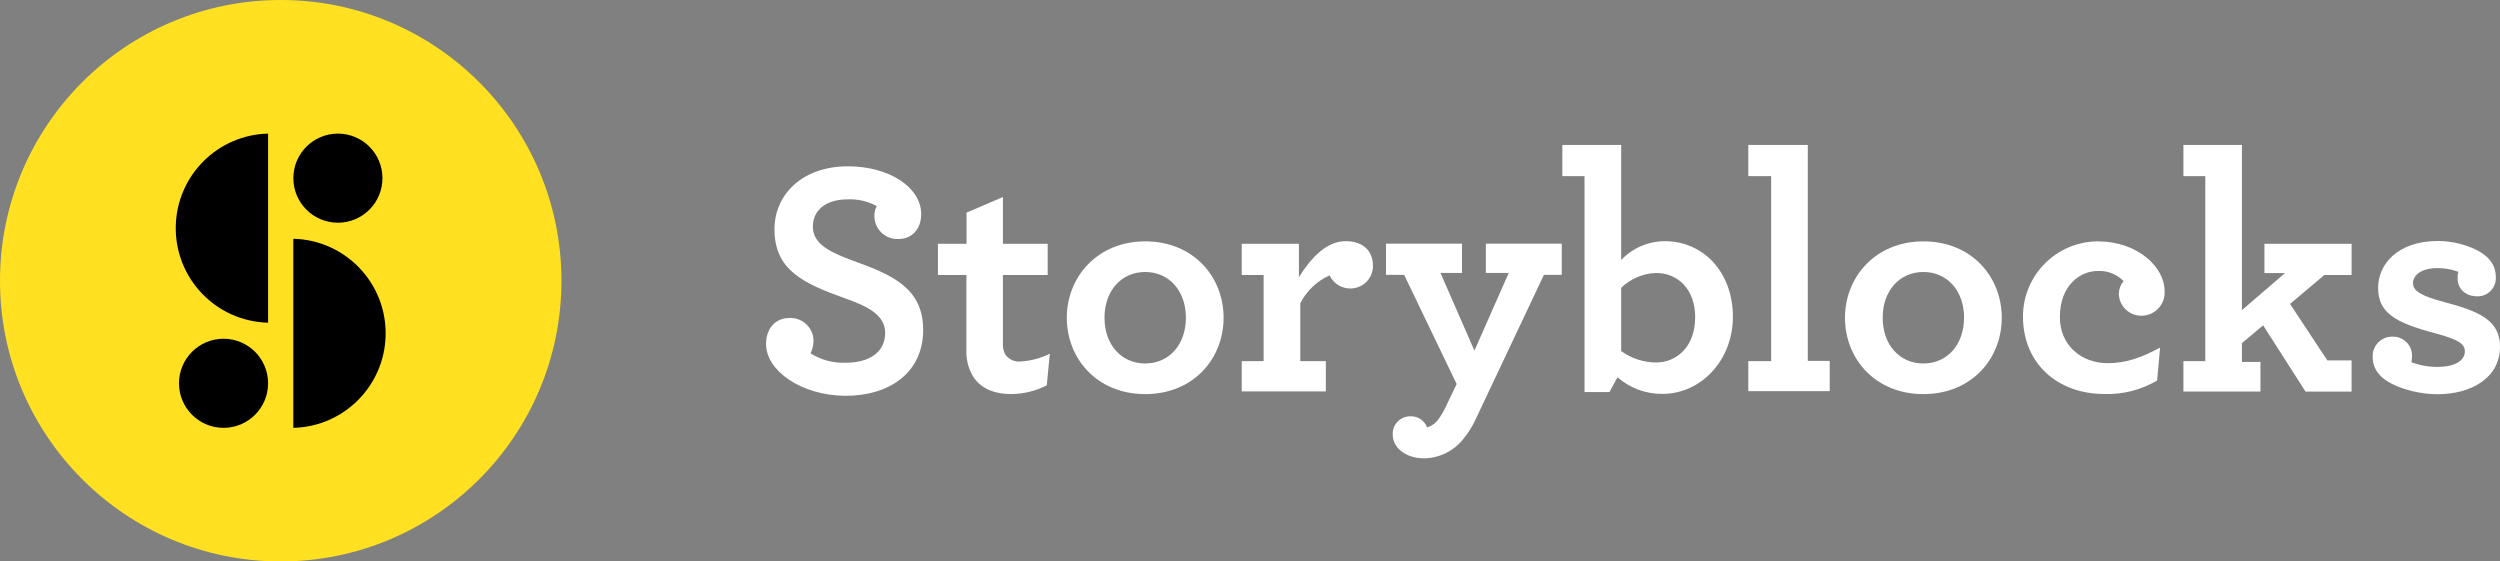 <?xml version="1.0" encoding="utf-8"?>
<!-- Generator: Adobe Illustrator 21.1.0, SVG Export Plug-In . SVG Version: 6.00 Build 0)  -->
<svg version="1.1" id="Layer_1" xmlns="http://www.w3.org/2000/svg" xmlns:xlink="http://www.w3.org/1999/xlink" x="0px" y="0px"
	 viewBox="0 0 480.9 108" style="enable-background:new 0 0 480.9 108;" xml:space="preserve">
<rect x="0" y="0" width="480.9" height="108" fill="#808080" stroke="none"/>
<style type="text/css">
	.st0{fill:#FFE121;}
	.st1{fill:#FFFFFF;}
</style>
<title>SB_Corp_Logo_H_clr_r_RGB</title>
<circle class="st0" cx="54" cy="54" r="54"/>
<path d="M51.57,25.7v36.37c-10.043-0.236-17.994-8.568-17.758-18.612C34.039,33.747,41.858,25.928,51.57,25.7z"/>
<path d="M56.42,82.3V45.93c10.043,0.236,17.994,8.568,17.758,18.612C73.951,74.253,66.132,82.072,56.42,82.3z"/>
<circle cx="65" cy="34.27" r="8.57"/>
<circle cx="43" cy="73.73" r="8.57"/>
<path class="st1" d="M147.36,66.17c0-3,1.81-5,4.47-5c2.449-0.125,4.535,1.76,4.66,4.209v0.001c0.023,0.898-0.176,1.788-0.58,2.59
	c2.012,1.263,4.356,1.894,6.73,1.81c4.66,0,7.63-2.07,7.63-5.76c0-3.49-3.56-5.18-7.83-6.67c-7.89-2.85-13.46-5.37-13.46-13.26
	c0-6.79,5.5-12.1,14.11-12.1c8,0,14.11,4.08,14.11,9.19c0,3-1.88,4.79-4.34,4.79c-2.432,0.138-4.515-1.721-4.653-4.152
	c-0.003-0.059-0.006-0.118-0.007-0.178c-0.035-0.695,0.121-1.387,0.45-2c-1.723-0.937-3.671-1.383-5.63-1.29
	c-4.21,0-6.66,2.14-6.66,5.24c0,3.49,3.56,5,7.83,6.6c7.64,2.72,13.39,5.37,13.39,13.27c0,8.09-6.28,12.68-15,12.68
	C154.15,76.06,147.36,71.34,147.36,66.17z"/>
<path class="st1" d="M186.9,71.92c-0.706-1.378-1.05-2.913-1-4.46V52.9h-5.48v-6h5.5v-6l7-3v9h8.61v6h-8.61v13.2
	c-0.042,0.718,0.113,1.434,0.45,2.07c0.668,0.978,1.824,1.503,3,1.36c1.939-0.112,3.834-0.62,5.57-1.49l-0.58,6.08
	c-2.1,1.085-4.426,1.661-6.79,1.68C191.11,75.81,188.32,74.64,186.9,71.92z"/>
<path class="st1" d="M205.21,61.12c0-7.77,5.82-14.69,15.08-14.69c9.26,0,15.08,6.79,15.08,14.69s-5.82,14.69-15.08,14.69
	S205.21,69,205.21,61.12z M228.12,61.12c0-5.18-3.24-8.8-7.83-8.8s-7.83,3.62-7.83,8.8s3.24,8.8,7.83,8.8
	C224.88,69.92,228.12,66.29,228.12,61.12z"/>
<path class="st1" d="M264.1,51.09c0.045,2.375-1.836,4.34-4.21,4.4c-1.759,0.059-3.385-0.931-4.14-2.52
	c-2.431,1.101-4.416,2.994-5.63,5.37v11.13h4.92v5.82h-16.18v-5.82h4.21V52.9h-4.21v-6h11v6.41c2.39-3.82,5.37-6.92,9-6.92
	S264.1,48.56,264.1,51.09z"/>
<path class="st1" d="M273.99,88.17c-3.75,0-6.08-2.2-6.08-4.47c-0.145-1.85,1.237-3.467,3.087-3.613
	c0.134-0.011,0.269-0.013,0.403-0.007c1.388-0.027,2.639,0.834,3.11,2.14c0.924-0.283,1.722-0.877,2.26-1.68
	c0.5-0.69,0.932-1.427,1.29-2.2l2.14-4.47l-10.1-21h-3.49v-6h14.62v5.63h-4.14l6.53,14.95l6.6-14.95h-4.4v-5.63h14.6v6h-3.43
	L283.69,81c-0.588,1.23-1.327,2.383-2.2,3.43C279.674,86.734,276.923,88.106,273.99,88.17z"/>
<path class="st1" d="M311.14,72.57l-1.55,2.85h-4.79V33.88h-4.27v-6h11.32v22.13c2.178-2.288,5.191-3.594,8.35-3.62
	c7.51,0,13.14,6,13.14,14.56c0,8.22-6,14.82-13.59,14.82C316.585,75.793,313.522,74.655,311.14,72.57z M326.09,61.05
	c0-5.44-3.37-8.54-7.51-8.54c-2.521,0.076-4.922,1.092-6.73,2.85v12.17c1.96,1.416,4.312,2.185,6.73,2.2
	c3.95-0.01,7.5-3.05,7.5-8.68L326.09,61.05z"/>
<path class="st1" d="M336.3,69.47h4.4V33.88h-4.4v-6h11.45v41.54h4.21v5.82H336.3V69.47z"/>
<path class="st1" d="M354.9,61.12c0-7.77,5.82-14.69,15.08-14.69s15.08,6.79,15.08,14.69s-5.82,14.69-15.08,14.69
	S354.9,69,354.9,61.12z M377.81,61.12c0-5.18-3.24-8.8-7.83-8.8s-7.83,3.62-7.83,8.8s3.24,8.8,7.83,8.8s7.82-3.63,7.82-8.8H377.81z"
	/>
<path class="st1" d="M389.14,60.86c0.016-7.935,6.425-14.375,14.36-14.43c7.77,0,12.88,5,12.88,9.51
	c0.183,2.456-1.661,4.596-4.117,4.778c-0.137,0.01-0.275,0.014-0.413,0.012c-2.349-0.022-4.248-1.921-4.27-4.27
	c0.027-0.876,0.347-1.718,0.91-2.39c-1.308-1.34-3.131-2.047-5-1.94c-3.24,0-7.25,2.65-7.25,8.87c0,5.44,4.14,8.86,9.19,8.86
	c3.43,0,6.41-1,10.09-3l-0.58,6.34c-3.051,1.799-6.55,2.697-10.09,2.59C395.87,75.81,389.14,70,389.14,60.86z"/>
<path class="st1" d="M420,69.47h4.21V33.88H420v-6h11.26v31.77l8.28-7.12h-3.95V46.9h16.76v6h-5.24l-6.6,5.56l7.18,10.87h4.66v6
	h-8.86l-8.15-12.75L431.26,66v3.62h3.56v5.69H420V69.47z"/>
<path class="st1" d="M476.57,57c-2.26,0-3.82-1.36-3.82-3.49c-0.024-0.414,0.019-0.83,0.13-1.23c-1.28-0.475-2.635-0.716-4-0.71
	c-3.17,0-4.72,1.42-4.72,2.91s1.62,2.46,6,3.62c6.79,1.81,10.74,3.49,10.74,8.61c0,6-5.57,9.12-12,9.12c-4.33,0-9-1.55-10.87-3.43
	c-1.068-0.979-1.659-2.372-1.62-3.82c-0.05-2.059,1.579-3.769,3.639-3.819c0.037-0.001,0.074-0.001,0.111-0.001
	c2.014-0.095,3.723,1.461,3.817,3.474c0.004,0.092,0.005,0.184,0.003,0.276c-0.011,0.39-0.055,0.778-0.13,1.16
	c1.633,0.615,3.365,0.924,5.11,0.91c2.85,0,5.18-1,5.18-3c0-1.42-1.23-2.26-5.56-3.43c-7.83-2.07-11.13-3.95-11.13-8.8
	c0-4.4,3.62-9,11.58-9c3.43,0,7.57,1.29,9.51,3.24c0.99,0.944,1.55,2.252,1.55,3.62c0.166,1.92-1.256,3.611-3.177,3.777
	C476.799,56.997,476.685,57.001,476.57,57z"/>
</svg>
